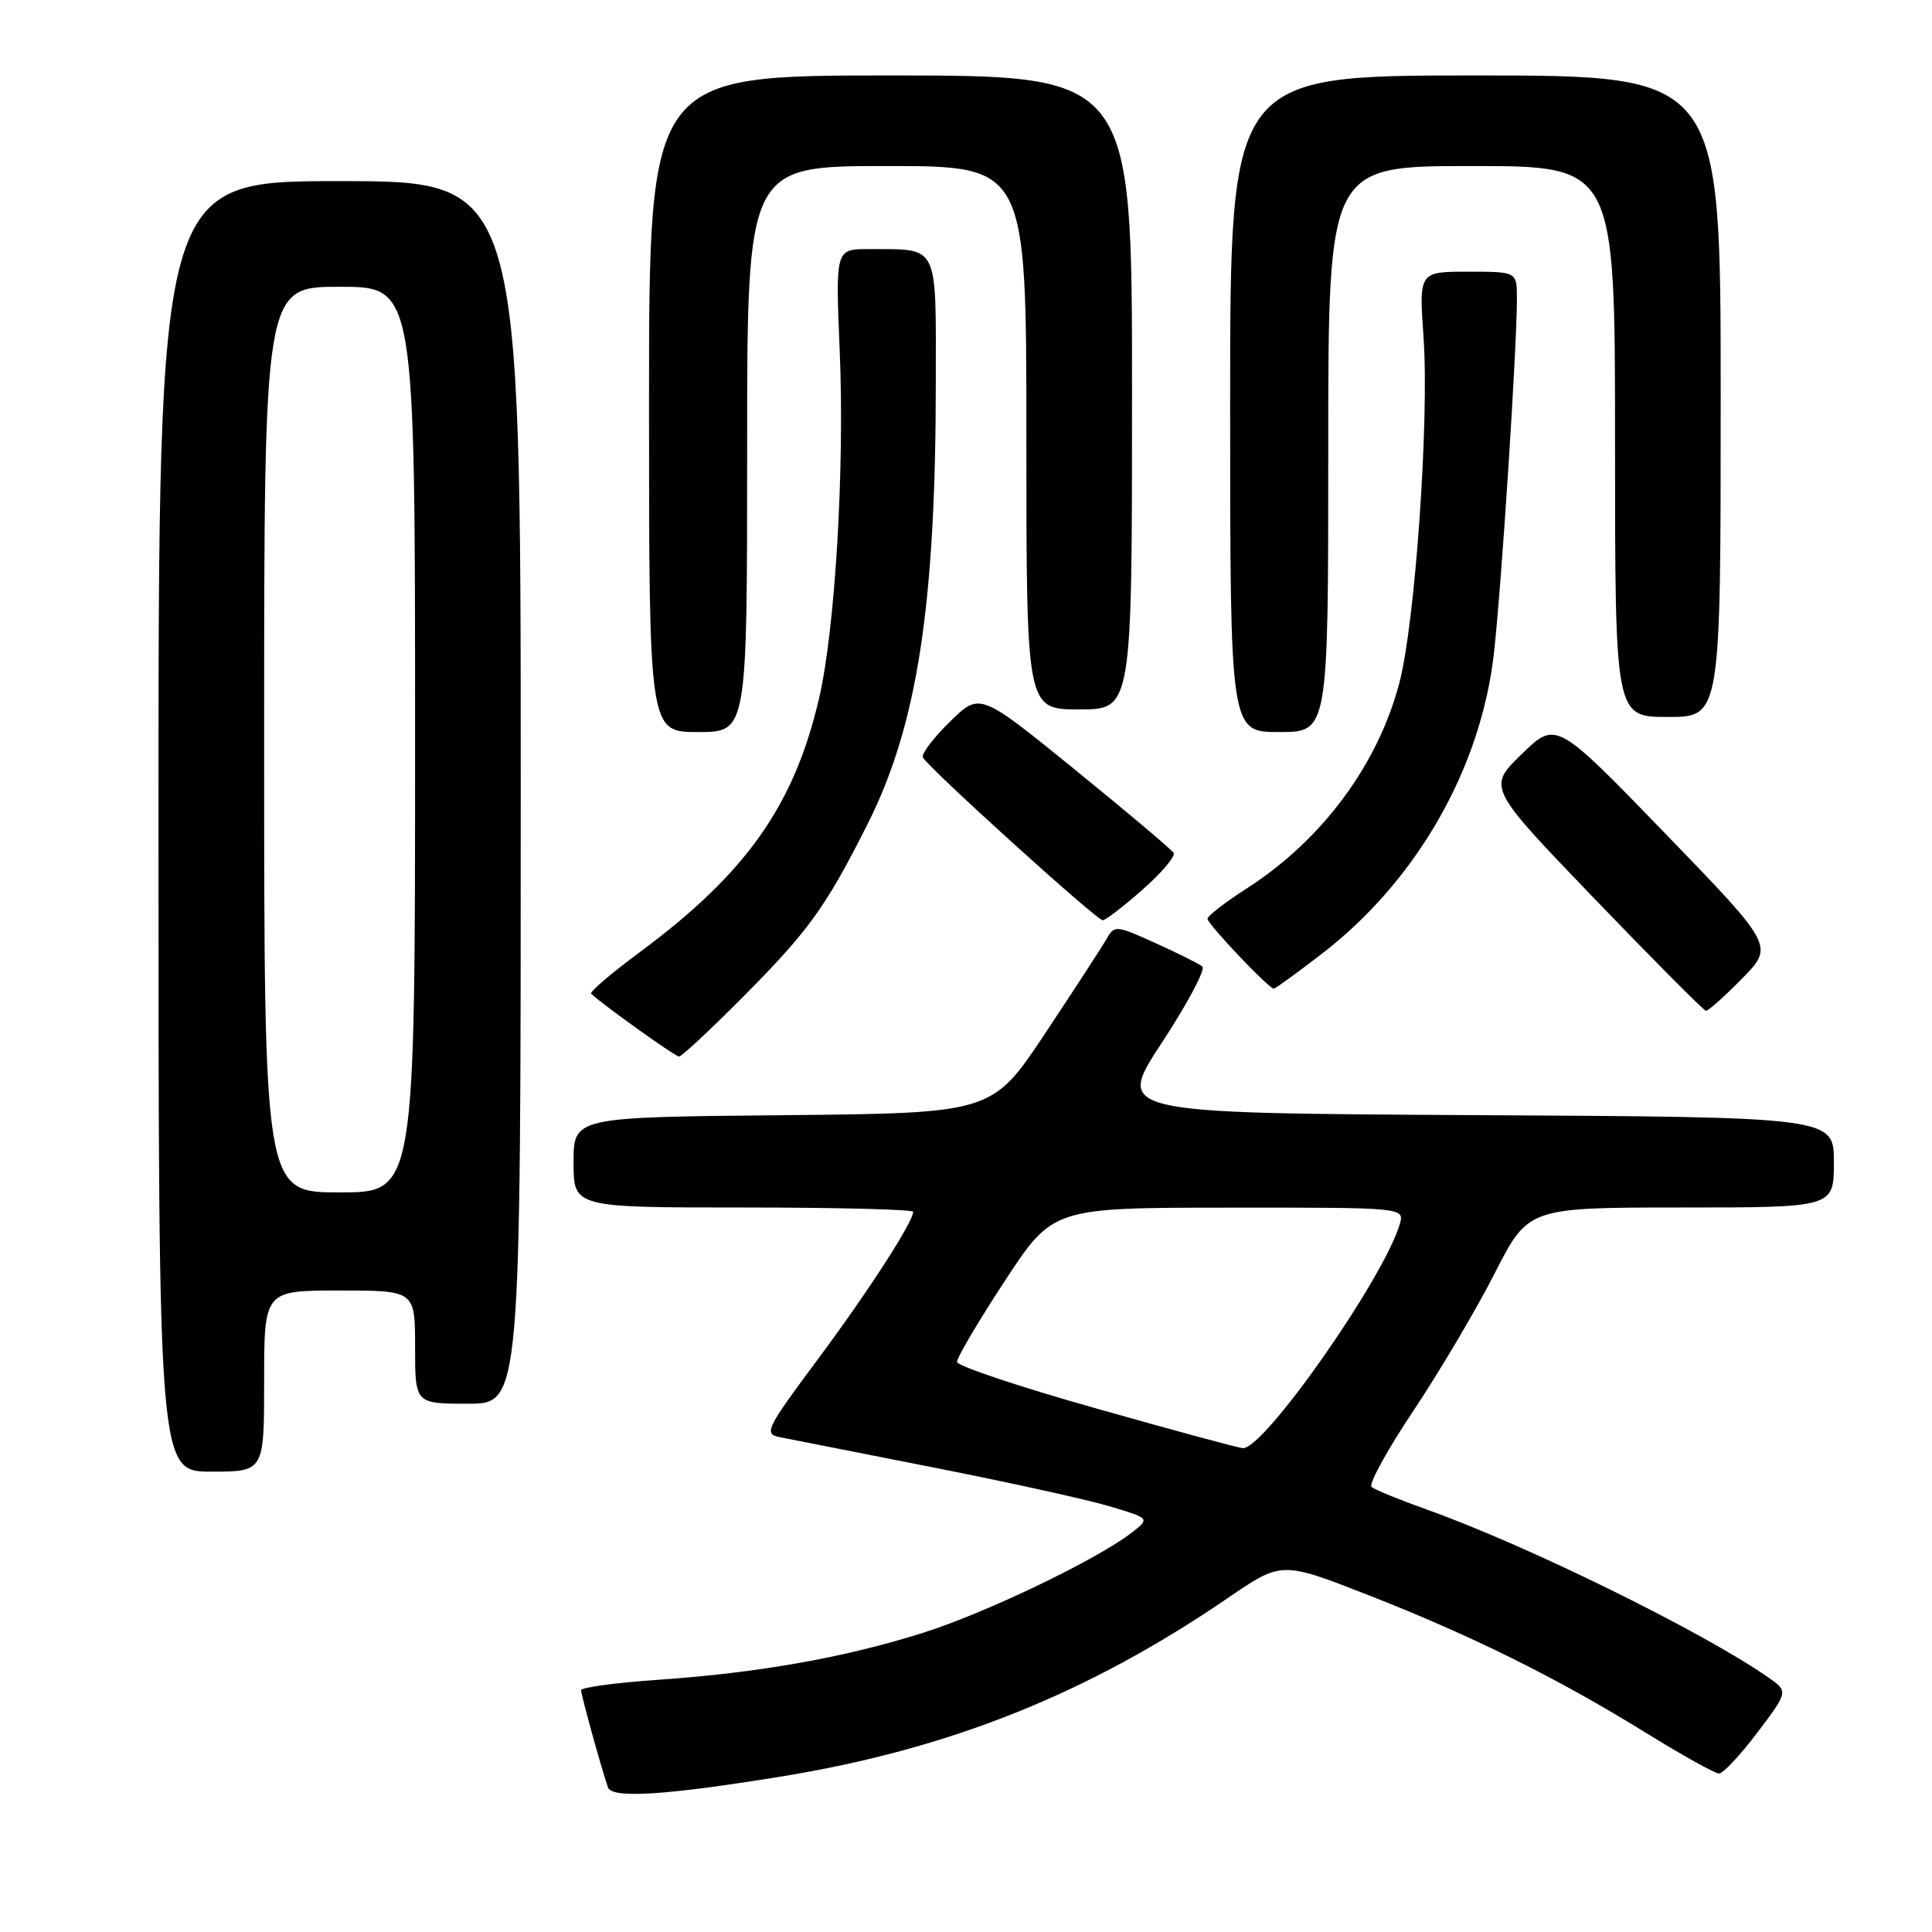 <?xml version="1.0" encoding="UTF-8" standalone="no"?>
<!DOCTYPE svg PUBLIC "-//W3C//DTD SVG 1.1//EN" "http://www.w3.org/Graphics/SVG/1.1/DTD/svg11.dtd" >
<svg xmlns="http://www.w3.org/2000/svg" xmlns:xlink="http://www.w3.org/1999/xlink" version="1.1" viewBox="0 0 256 256">
 <g >
 <path fill="currentColor"
d=" M 103.50 235.40 C 125.78 231.78 144.09 224.46 162.66 211.77 C 169.82 206.87 169.82 206.87 181.21 211.32 C 194.96 216.70 206.34 222.34 218.06 229.59 C 222.87 232.56 227.24 235.00 227.78 235.00 C 228.32 235.00 230.61 232.55 232.87 229.56 C 236.98 224.12 236.98 224.12 234.24 222.22 C 225.47 216.13 202.20 204.70 189.00 200.00 C 185.43 198.73 182.16 197.39 181.74 197.03 C 181.32 196.67 183.81 192.13 187.28 186.94 C 190.74 181.75 195.59 173.56 198.04 168.75 C 202.50 160.01 202.50 160.01 222.75 160.00 C 243.00 160.00 243.00 160.00 243.00 154.01 C 243.00 148.02 243.00 148.02 195.41 147.76 C 147.81 147.50 147.81 147.50 153.98 138.12 C 157.36 132.96 159.77 128.43 159.32 128.07 C 158.87 127.70 156.07 126.30 153.10 124.96 C 147.83 122.58 147.68 122.57 146.60 124.45 C 146.00 125.51 142.34 131.13 138.48 136.94 C 131.46 147.50 131.46 147.50 103.73 147.77 C 76.00 148.03 76.00 148.03 76.00 154.02 C 76.00 160.00 76.00 160.00 98.50 160.00 C 110.88 160.00 121.00 160.26 121.00 160.57 C 121.00 161.92 114.99 171.22 108.28 180.23 C 101.55 189.27 101.19 190.00 103.27 190.42 C 104.49 190.66 113.60 192.46 123.50 194.41 C 133.40 196.36 143.95 198.68 146.95 199.57 C 152.39 201.19 152.39 201.19 149.95 203.09 C 145.28 206.70 130.45 213.81 122.17 216.40 C 111.77 219.67 100.42 221.67 87.22 222.58 C 81.60 222.97 77.00 223.59 77.00 223.96 C 77.00 224.60 79.57 233.91 80.55 236.83 C 81.06 238.34 88.13 237.90 103.50 235.40 Z  M 35.00 183.00 C 35.00 171.00 35.00 171.00 45.00 171.00 C 55.00 171.00 55.00 171.00 55.00 178.50 C 55.00 186.00 55.00 186.00 62.00 186.00 C 69.00 186.00 69.00 186.00 69.00 105.00 C 69.00 24.00 69.00 24.00 45.00 24.00 C 21.00 24.00 21.00 24.00 21.00 109.50 C 21.00 195.00 21.00 195.00 28.00 195.00 C 35.00 195.00 35.00 195.00 35.00 183.00 Z  M 98.30 132.25 C 107.17 123.32 109.37 120.28 114.93 109.25 C 121.55 96.14 124.00 80.22 124.00 50.44 C 124.00 32.08 124.49 33.04 115.10 33.01 C 110.70 33.00 110.70 33.00 111.27 46.57 C 111.92 62.11 110.66 83.35 108.54 92.49 C 105.24 106.71 98.90 115.70 84.77 126.17 C 81.00 128.96 78.10 131.44 78.33 131.67 C 79.63 132.96 89.46 140.00 89.98 140.00 C 90.31 140.00 94.06 136.51 98.30 132.25 Z  M 230.83 129.67 C 235.07 125.35 235.07 125.35 220.63 110.42 C 206.19 95.50 206.19 95.50 201.64 99.92 C 197.09 104.33 197.09 104.33 211.29 119.10 C 219.11 127.22 225.74 133.90 226.04 133.93 C 226.34 133.97 228.49 132.05 230.83 129.67 Z  M 175.13 126.40 C 187.72 116.71 196.24 101.82 197.96 86.50 C 198.97 77.46 201.00 46.15 201.00 39.54 C 201.00 36.00 201.00 36.00 194.51 36.00 C 188.02 36.00 188.02 36.00 188.63 44.75 C 189.39 55.74 187.51 82.56 185.42 90.50 C 182.57 101.34 175.18 111.30 165.25 117.69 C 162.36 119.54 160.00 121.37 160.00 121.74 C 160.00 122.44 168.12 131.00 168.78 131.00 C 168.99 131.00 171.84 128.93 175.13 126.40 Z  M 151.36 117.91 C 153.92 115.66 155.78 113.46 155.51 113.01 C 155.23 112.56 149.34 107.59 142.42 101.97 C 129.84 91.75 129.84 91.75 125.91 95.59 C 123.74 97.70 122.11 99.84 122.28 100.34 C 122.63 101.40 145.19 121.84 146.11 121.94 C 146.44 121.97 148.81 120.16 151.36 117.91 Z  M 99.00 59.50 C 99.00 22.00 99.00 22.00 117.50 22.00 C 136.00 22.00 136.00 22.00 136.00 58.00 C 136.00 94.00 136.00 94.00 143.00 94.00 C 150.00 94.00 150.00 94.00 150.00 52.00 C 150.00 10.00 150.00 10.00 118.00 10.00 C 86.00 10.00 86.00 10.00 86.00 53.50 C 86.00 97.00 86.00 97.00 92.50 97.00 C 99.00 97.00 99.00 97.00 99.00 59.50 Z  M 176.00 59.50 C 176.00 22.00 176.00 22.00 195.00 22.00 C 214.00 22.00 214.00 22.00 214.00 58.50 C 214.00 95.00 214.00 95.00 221.00 95.00 C 228.00 95.00 228.00 95.00 228.00 52.50 C 228.00 10.00 228.00 10.00 195.50 10.00 C 163.00 10.00 163.00 10.00 163.00 53.50 C 163.00 97.00 163.00 97.00 169.50 97.00 C 176.00 97.00 176.00 97.00 176.00 59.50 Z  M 145.19 186.61 C 135.12 183.77 126.85 181.00 126.81 180.47 C 126.77 179.94 129.61 175.12 133.12 169.77 C 139.50 160.03 139.50 160.03 162.82 160.02 C 186.13 160.00 186.13 160.00 185.46 162.25 C 183.30 169.50 167.42 192.14 164.67 191.89 C 164.03 191.84 155.26 189.46 145.19 186.61 Z  M 35.00 98.00 C 35.00 38.00 35.00 38.00 45.00 38.00 C 55.00 38.00 55.00 38.00 55.00 98.00 C 55.00 158.00 55.00 158.00 45.00 158.00 C 35.00 158.00 35.00 158.00 35.00 98.00 Z "/>
</g>
</svg>
